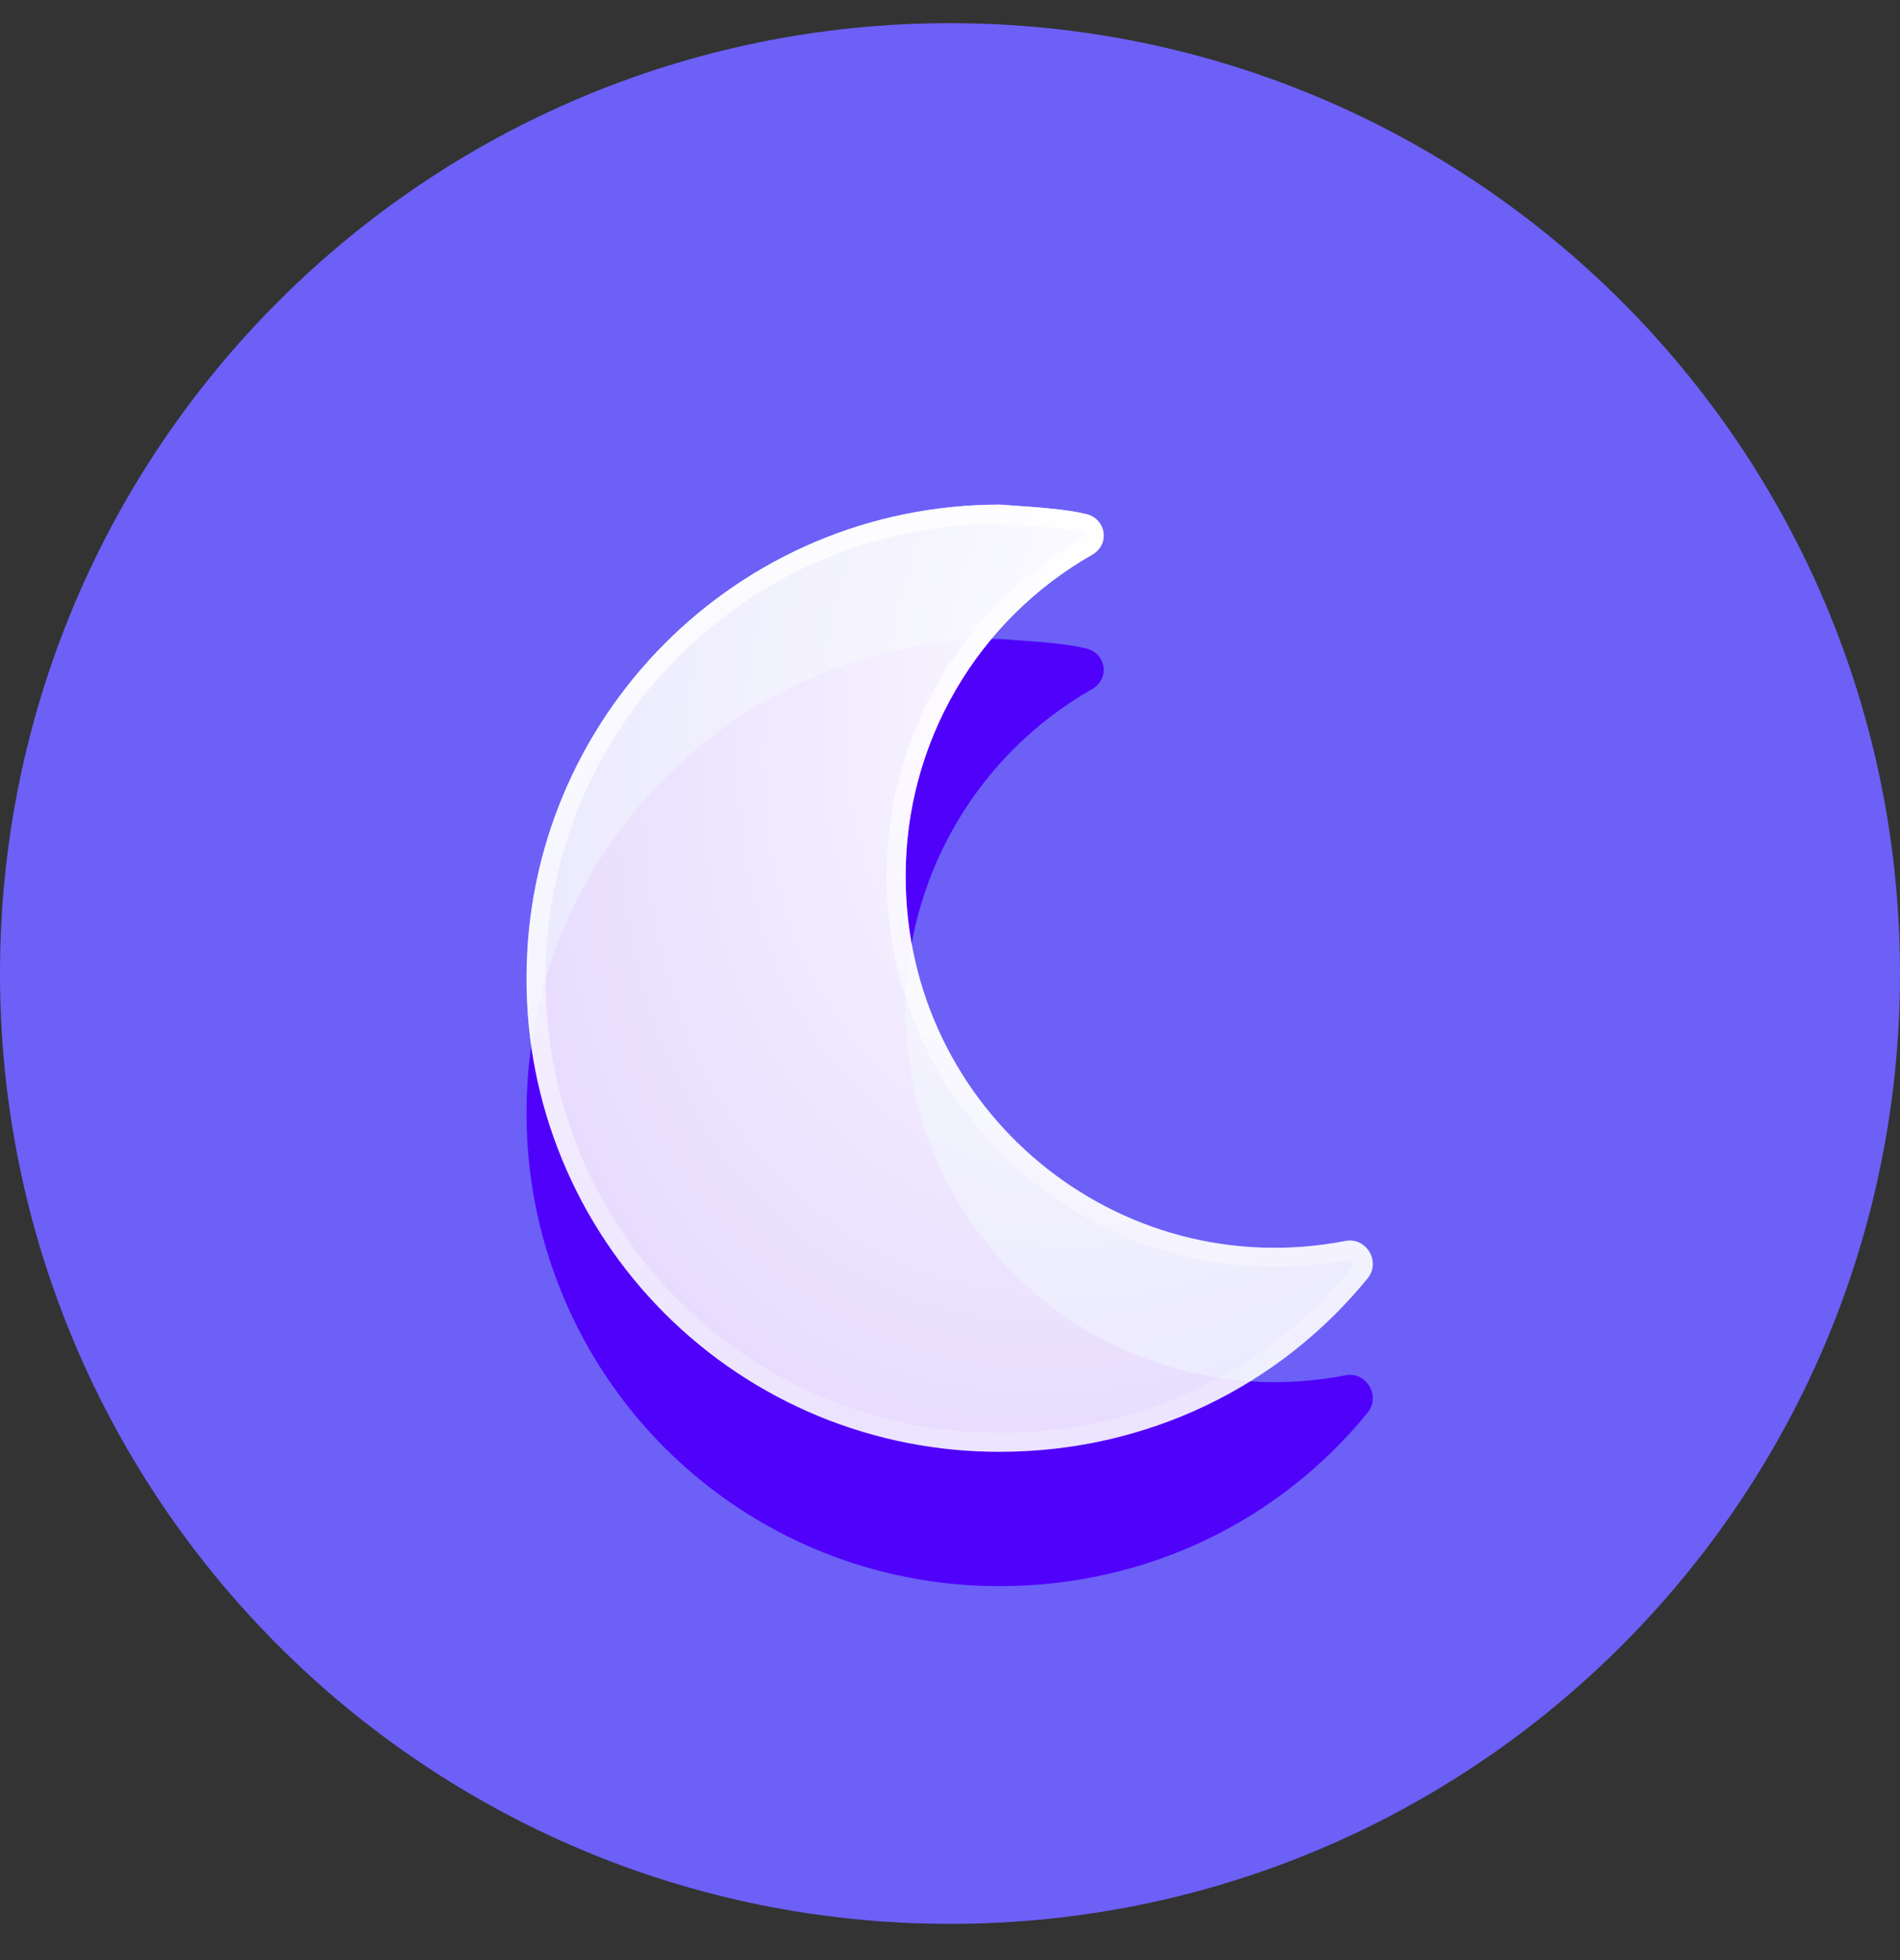 <svg width="32" height="33" viewBox="0 0 32 33" fill="none" xmlns="http://www.w3.org/2000/svg">
<rect x="0" y="0" width="32" height="33" fill="#333333" stroke="none"/>
<path d="M16 32.39C24.837 32.39 32 25.227 32 16.39C32 7.553 24.837 0.39 16 0.39C7.163 0.39 0 7.553 0 16.39C0 25.227 7.163 32.39 16 32.39Z" fill="#6C60F7"/>
<path d="M16.841 26.704C19.302 26.704 21.544 25.614 23.039 23.777C23.257 23.496 23.008 23.091 22.666 23.154C18.803 23.901 15.253 20.943 15.253 17.018C15.25 15.917 15.54 14.835 16.093 13.883C16.645 12.931 17.441 12.143 18.398 11.599C18.71 11.412 18.617 10.976 18.274 10.914C17.9 10.82 17.246 10.789 16.841 10.758C12.419 10.758 8.868 14.34 8.868 18.731C8.865 19.779 9.069 20.817 9.469 21.786C9.868 22.755 10.455 23.635 11.196 24.376C11.937 25.117 12.818 25.704 13.786 26.104C14.755 26.503 15.793 26.707 16.841 26.704Z" fill="#5001FA"/>
<path d="M16.841 24.442C19.302 24.442 21.544 23.352 23.039 21.515C23.257 21.234 23.008 20.829 22.666 20.892C18.803 21.639 15.253 18.681 15.253 14.756C15.25 13.655 15.54 12.573 16.093 11.621C16.645 10.669 17.441 9.881 18.398 9.337C18.71 9.15 18.617 8.714 18.274 8.651C17.9 8.558 17.246 8.527 16.841 8.496C12.419 8.496 8.868 12.077 8.868 16.469C8.865 17.517 9.069 18.555 9.469 19.524C9.868 20.493 10.455 21.373 11.196 22.114C11.937 22.855 12.818 23.442 13.786 23.842C14.755 24.241 15.793 24.445 16.841 24.442Z" fill="url(#paint0_radial_79_4760)"/>
<path fill-rule="evenodd" clip-rule="evenodd" d="M18.206 8.964L18.196 8.962C17.918 8.892 17.459 8.86 17.066 8.833L16.829 8.816C12.59 8.822 9.188 12.258 9.188 16.469C9.185 17.475 9.381 18.472 9.764 19.402C10.148 20.332 10.711 21.177 11.423 21.888C12.134 22.599 12.979 23.163 13.909 23.546C14.839 23.93 15.835 24.125 16.841 24.122C19.204 24.122 21.354 23.077 22.788 21.316C22.796 21.306 22.8 21.295 22.801 21.282C22.801 21.267 22.797 21.253 22.789 21.241C22.782 21.228 22.771 21.217 22.758 21.21C22.747 21.205 22.735 21.204 22.724 21.206C18.663 21.99 14.933 18.879 14.933 14.756C14.933 12.401 16.176 10.24 18.236 9.061C18.257 9.048 18.263 9.036 18.265 9.032C18.268 9.024 18.269 9.016 18.268 9.009C18.266 8.999 18.261 8.991 18.254 8.984C18.244 8.974 18.231 8.968 18.217 8.966L18.206 8.964ZM18.398 9.337C17.441 9.88 16.645 10.669 16.093 11.621C15.54 12.573 15.25 13.655 15.253 14.756C15.253 18.68 18.804 21.639 22.666 20.892C23.008 20.829 23.257 21.234 23.039 21.515C21.544 23.352 19.302 24.442 16.841 24.442C15.793 24.446 14.755 24.242 13.786 23.842C12.818 23.443 11.937 22.855 11.196 22.114C10.455 21.373 9.868 20.493 9.468 19.524C9.069 18.555 8.865 17.517 8.868 16.469C8.868 12.077 12.419 8.496 16.841 8.496C16.912 8.501 16.99 8.507 17.073 8.513C17.466 8.54 17.965 8.574 18.274 8.651C18.616 8.714 18.71 9.15 18.399 9.337L18.398 9.337Z" fill="url(#paint1_linear_79_4760)"/>
<defs>
<radialGradient id="paint0_radial_79_4760" cx="0" cy="0" r="1" gradientUnits="userSpaceOnUse" gradientTransform="translate(20.529 10.367) rotate(118.617) scale(21.831 15.817)">
<stop stop-color="white"/>
<stop offset="1" stop-color="white" stop-opacity="0.8"/>
</radialGradient>
<linearGradient id="paint1_linear_79_4760" x1="13.558" y1="3.249" x2="16" y2="29.531" gradientUnits="userSpaceOnUse">
<stop stop-color="white"/>
<stop offset="1" stop-color="white" stop-opacity="0"/>
</linearGradient>
</defs>
</svg>
